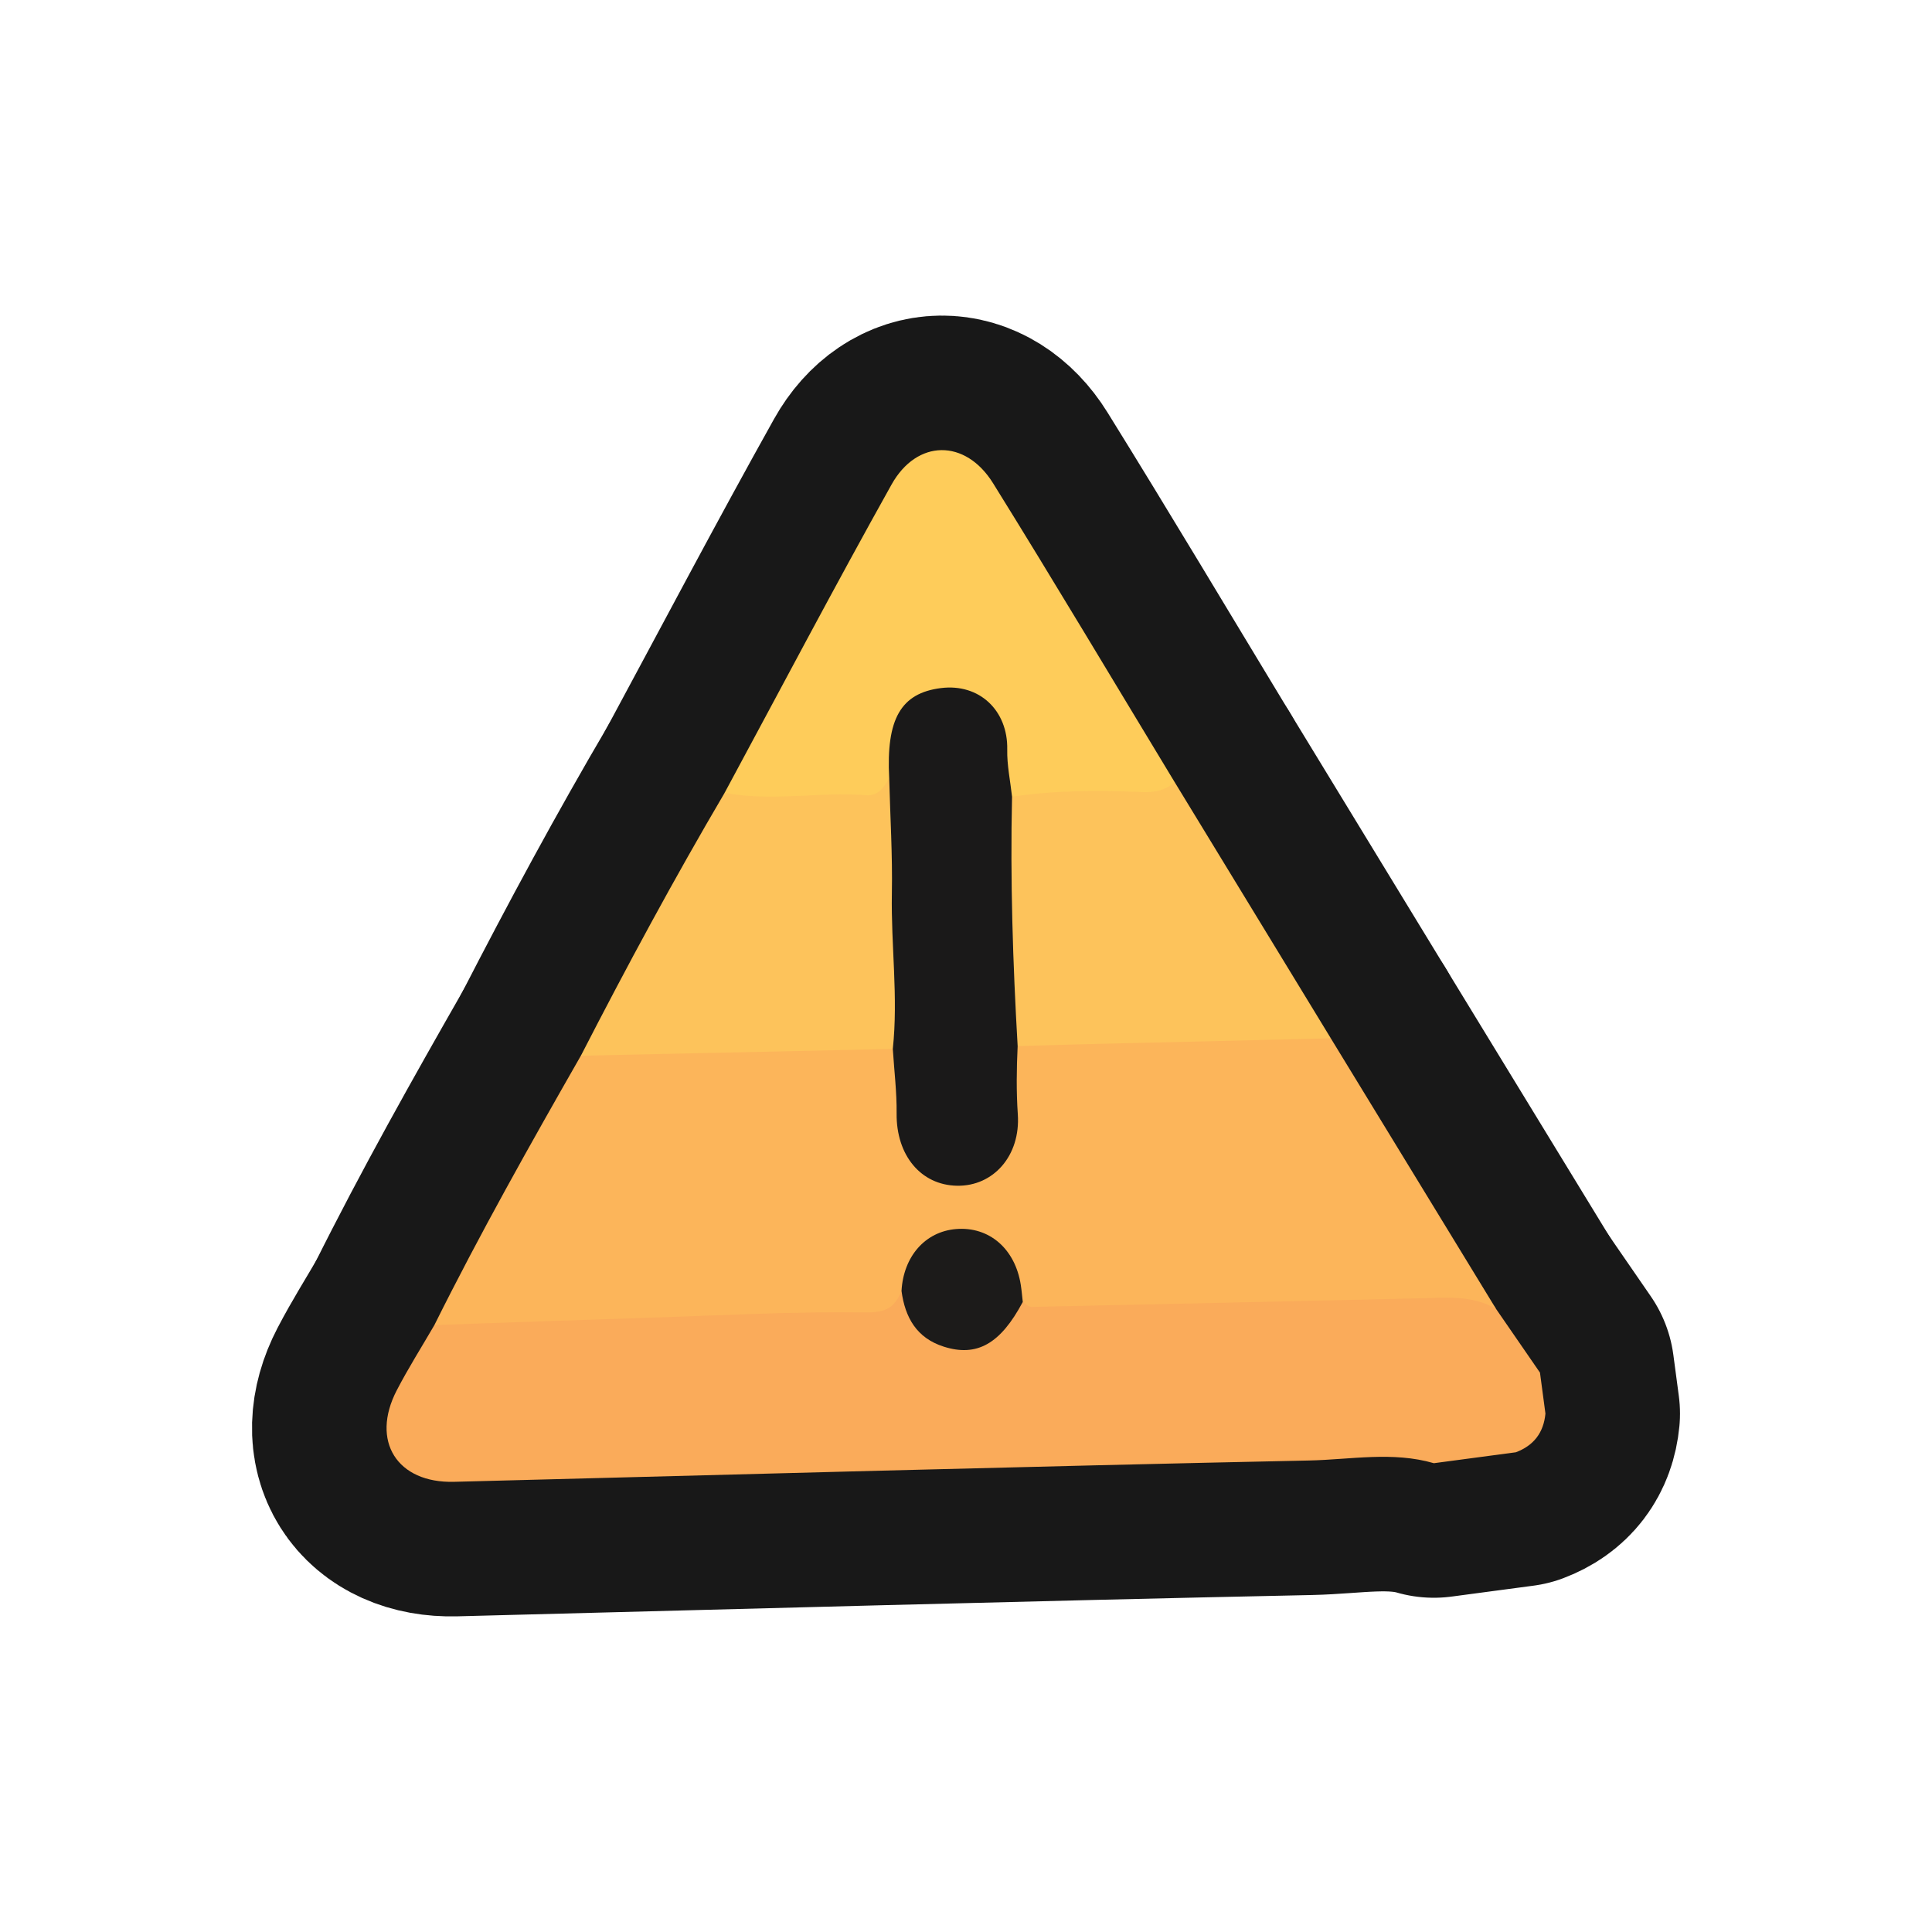 <?xml version="1.0" encoding="UTF-8"?>
<svg id="General" xmlns="http://www.w3.org/2000/svg" width="280" height="280" xmlns:xlink="http://www.w3.org/1999/xlink" viewBox="0 0 280 280">
  <a xlink:href="https://www.notion.so/dmmnotes/strategy-classes-8a7c14fe23ed4c538323c8563b9ca532?pvs=4">
    <g>
      <g>
        <path d="M207.808,212.059c-5.984-1.739-12.08-.519-18.079-.393-41.311.868-82.616,2.025-123.923,3.09-8.259.213-12.129-5.901-8.3-13.271,1.675-3.223,3.625-6.303,5.451-9.449,5.099-3.588,10.962-1.818,16.451-2.104,13.899-.723,27.828-.793,41.746-1.086,2.966-.063,6.002-.048,8.622-1.828,1.88-.494,2.076,1.135,2.727,2.188,3.786,6.122,8.363,6.624,13.091,1.383,1.003-1.112,1.82-2.391,3.524-2.487,19.741-.387,39.469-.984,59.201-1.418,3.131-.069,6.419-.118,8.496,3.005,2.124,3.081,4.247,6.162,6.371,9.243l.791,5.937c-.263,2.761-1.693,4.63-4.29,5.607-3.96.528-7.92,1.055-11.879,1.583Z" fill="none" stroke="#181818" stroke-linecap="round" stroke-linejoin="round" stroke-width="39"/>
        <path d="M216.816,189.688c-3.473-2.032-7.28-1.619-11.051-1.531-18.759.436-37.519.863-56.28,1.252-.414.009-.837-.47-1.256-.722-1.19-.823-1.364-2.181-1.8-3.404-1.21-3.397-3.524-5.766-7.177-5.763-3.571.003-6.111,2.086-7.325,5.559-.269.77-.469,1.58-1.273,2.008-.954,2.33-2.176,3.162-5.17,3.119-10.497-.151-21.006.433-31.509.77-10.34.333-20.679.706-31.019,1.061,6.607-13.267,13.873-26.175,21.228-39.036,1.416-1.314,3.118-1.755,5.016-1.788,11.593-.2,23.186-.396,34.775-.78,1.67-.055,3.311.149,4.844.873,2.943,2.448,2.383,5.949,2.658,9.167.155,1.807-.077,3.658.778,5.35,1.473,2.913,3.777,4.684,7.124,4.393,3.575-.311,5.581-2.598,6.446-5.961.676-2.628-.033-5.276.07-7.91.077-1.975.116-4.009,1.856-5.447,2.486-1.302,5.192-.735,7.789-.828,10.369-.369,20.746-.507,31.116-.897,2.166-.081,4.273.261,6.217,1.306,7.981,13.07,15.961,26.139,23.942,39.209Z" fill="none" stroke="#181818" stroke-linecap="round" stroke-linejoin="round" stroke-width="39"/>
        <path d="M105.022,114.896c8.038-14.901,15.927-29.885,24.183-44.664,3.689-6.603,10.71-6.651,14.722-.194,8.922,14.358,17.571,28.885,26.331,43.343-.462,2.017-2.092,2.521-3.767,2.545-6.421.09-12.838.694-19.26.217-2.686-1.473-2.285-4.142-2.464-6.551-.408-5.495-3.154-8.609-7.597-8.51-4.26.095-6.983,3.479-7.176,8.973-.041,1.158.006,2.316-.409,3.434-.684,1.66-1.955,2.771-3.678,2.881-6.188.396-12.388.779-18.585.166-1.004-.099-1.815-.698-2.301-1.64Z" fill="none" stroke="#181818" stroke-linecap="round" stroke-linejoin="round" stroke-width="39"/>
        <path d="M105.022,114.896c6.812,1.314,13.674-.177,20.5.354,1.791.139,2.565-1.18,3.347-2.454,1.714,1.075,1.536,2.845,1.511,4.463-.155,9.792.631,19.561.685,29.347.011,1.973.313,4.05-1.673,5.413-15.069.328-30.138.656-45.207.983,6.62-12.88,13.494-25.621,20.838-38.105Z" fill="none" stroke="#181818" stroke-linecap="round" stroke-linejoin="round" stroke-width="39"/>
        <path d="M146.673,115.461c6.312-.942,12.658-.927,19.011-.664,1.706.071,3.25-.298,4.575-1.416,7.538,12.366,15.076,24.732,22.614,37.098-11.015.263-22.03.523-33.045.792-4.115.101-8.229.224-12.344.337-1.799-1.196-1.696-3.08-1.769-4.898-.343-8.609-.109-17.235-.802-25.835-.161-2.004-.074-4.016,1.758-5.415Z" fill="none" stroke="#181818" stroke-linecap="round" stroke-linejoin="round" stroke-width="39"/>
        <path d="M130.654,187.087c.285-5.016,3.445-8.599,7.906-8.964,4.799-.393,8.563,2.853,9.382,8.107.127.814.192,1.638.286,2.457-3.235,6.083-6.65,8.013-11.465,6.476-3.934-1.256-5.596-4.233-6.11-8.076Z" fill="none" stroke="#181818" stroke-linecap="round" stroke-linejoin="round" stroke-width="39"/>
        <path d="M146.673,115.461c-.273,12.061.116,24.108.812,36.148-.157,3.297-.201,6.575.024,9.891.407,5.999-3.549,10.433-8.794,10.346-5.286-.087-8.832-4.45-8.77-10.456.032-3.122-.355-6.248-.552-9.372.804-7.515-.275-15.019-.137-22.536.103-5.558-.241-11.123-.385-16.686-.457-8.598,1.686-12.338,7.49-13.074,5.572-.706,9.731,3.254,9.615,8.904-.046,2.273.449,4.556.698,6.835Z" fill="none" stroke="#181818" stroke-linecap="round" stroke-linejoin="round" stroke-width="39"/>
      </g>
      <g>
        <path d="M207.808,212.059c-5.984-1.739-12.08-.519-18.079-.393-41.311.868-82.616,2.025-123.923,3.09-8.259.213-12.129-5.901-8.3-13.271,1.675-3.223,3.625-6.303,5.451-9.449,5.099-3.588,10.962-1.818,16.451-2.104,13.899-.723,27.828-.793,41.746-1.086,2.966-.063,6.002-.048,8.622-1.828,1.88-.494,2.076,1.135,2.727,2.188,3.786,6.122,8.363,6.624,13.091,1.383,1.003-1.112,1.82-2.391,3.524-2.487,19.741-.387,39.469-.984,59.201-1.418,3.131-.069,6.419-.118,8.496,3.005,2.124,3.081,4.247,6.162,6.371,9.243l.791,5.937c-.263,2.761-1.693,4.63-4.29,5.607-3.96.528-7.92,1.055-11.879,1.583Z" fill="#faab5a" stroke-width="0"/>
        <path d="M216.816,189.688c-3.473-2.032-7.28-1.619-11.051-1.531-18.759.436-37.519.863-56.28,1.252-.414.009-.837-.47-1.256-.722-1.19-.823-1.364-2.181-1.8-3.404-1.21-3.397-3.524-5.766-7.177-5.763-3.571.003-6.111,2.086-7.325,5.559-.269.77-.469,1.58-1.273,2.008-.954,2.33-2.176,3.162-5.17,3.119-10.497-.151-21.006.433-31.509.77-10.34.333-20.679.706-31.019,1.061,6.607-13.267,13.873-26.175,21.228-39.036,1.416-1.314,3.118-1.755,5.016-1.788,11.593-.2,23.186-.396,34.775-.78,1.67-.055,3.311.149,4.844.873,2.943,2.448,2.383,5.949,2.658,9.167.155,1.807-.077,3.658.778,5.35,1.473,2.913,3.777,4.684,7.124,4.393,3.575-.311,5.581-2.598,6.446-5.961.676-2.628-.033-5.276.07-7.91.077-1.975.116-4.009,1.856-5.447,2.486-1.302,5.192-.735,7.789-.828,10.369-.369,20.746-.507,31.116-.897,2.166-.081,4.273.261,6.217,1.306,7.981,13.07,15.961,26.139,23.942,39.209Z" fill="#fcb55a" stroke-width="0"/>
        <path d="M105.022,114.896c8.038-14.901,15.927-29.885,24.183-44.664,3.689-6.603,10.71-6.651,14.722-.194,8.922,14.358,17.571,28.885,26.331,43.343-.462,2.017-2.092,2.521-3.767,2.545-6.421.09-12.838.694-19.26.217-2.686-1.473-2.285-4.142-2.464-6.551-.408-5.495-3.154-8.609-7.597-8.51-4.26.095-6.983,3.479-7.176,8.973-.041,1.158.006,2.316-.409,3.434-.684,1.66-1.955,2.771-3.678,2.881-6.188.396-12.388.779-18.585.166-1.004-.099-1.815-.698-2.301-1.64Z" fill="#fecc5a" stroke-width="0"/>
        <path d="M105.022,114.896c6.812,1.314,13.674-.177,20.5.354,1.791.139,2.565-1.18,3.347-2.454,1.714,1.075,1.536,2.845,1.511,4.463-.155,9.792.631,19.561.685,29.347.011,1.973.313,4.05-1.673,5.413-15.069.328-30.138.656-45.207.983,6.62-12.88,13.494-25.621,20.838-38.105Z" fill="#fdc35b" stroke-width="0"/>
        <path d="M146.673,115.461c6.312-.942,12.658-.927,19.011-.664,1.706.071,3.25-.298,4.575-1.416,7.538,12.366,15.076,24.732,22.614,37.098-11.015.263-22.03.523-33.045.792-4.115.101-8.229.224-12.344.337-1.799-1.196-1.696-3.08-1.769-4.898-.343-8.609-.109-17.235-.802-25.835-.161-2.004-.074-4.016,1.758-5.415Z" fill="#fdc35b" stroke-width="0"/>
        <path d="M130.654,187.087c.285-5.016,3.445-8.599,7.906-8.964,4.799-.393,8.563,2.853,9.382,8.107.127.814.192,1.638.286,2.457-3.235,6.083-6.65,8.013-11.465,6.476-3.934-1.256-5.596-4.233-6.11-8.076Z" fill="#1c1b1a" stroke-width="0"/>
        <path d="M146.673,115.461c-.273,12.061.116,24.108.812,36.148-.157,3.297-.201,6.575.024,9.891.407,5.999-3.549,10.433-8.794,10.346-5.286-.087-8.832-4.45-8.77-10.456.032-3.122-.355-6.248-.552-9.372.804-7.515-.275-15.019-.137-22.536.103-5.558-.241-11.123-.385-16.686-.457-8.598,1.686-12.338,7.49-13.074,5.572-.706,9.731,3.254,9.615,8.904-.046,2.273.449,4.556.698,6.835Z" fill="#1a1919" stroke-width="0"/>
      </g>
    </g>
  </a>
</svg>